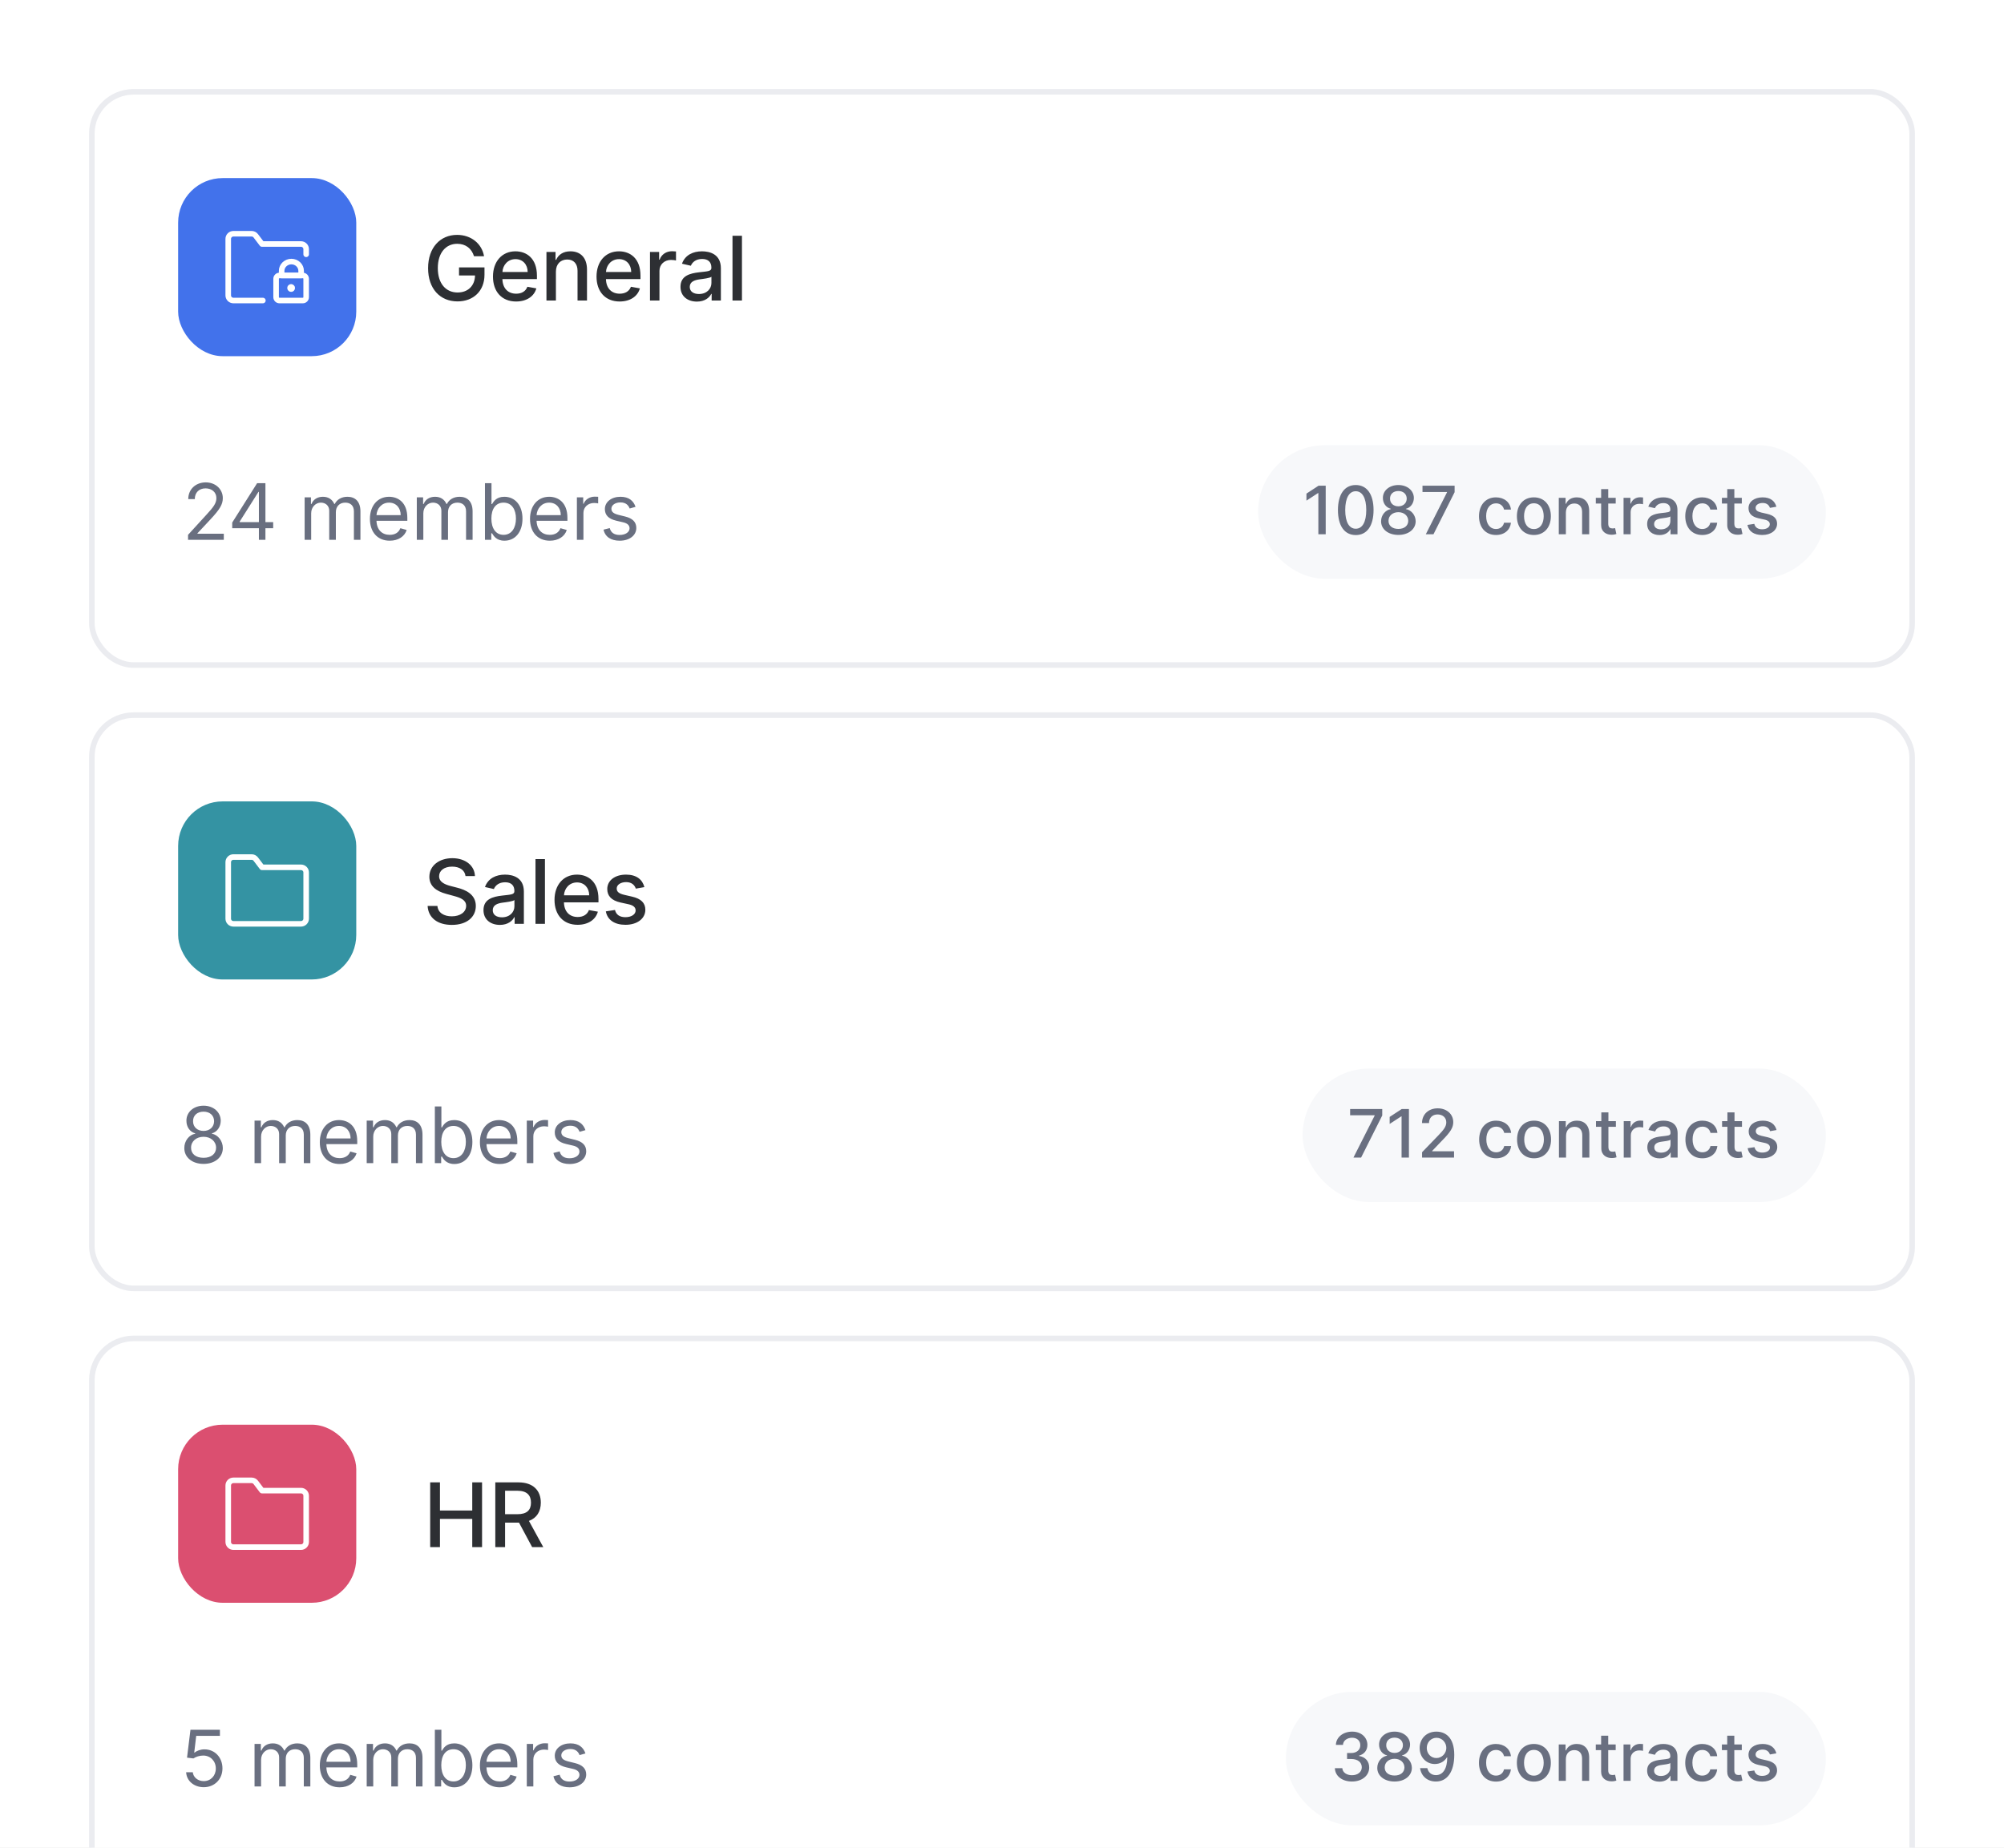 <?xml version="1.0" encoding="UTF-8"?> <svg xmlns="http://www.w3.org/2000/svg" width="360" height="332" viewBox="0 0 360 332" fill="none"><rect width="360" height="332" fill="#E5E5E5"></rect><g clip-path="url(#clip0)"><rect width="360" height="360" fill="white"></rect><rect x="16.5" y="16.5" width="327" height="103" rx="7.5" fill="white"></rect><rect x="32" y="32" width="32" height="32" rx="8" fill="#4272EB"></rect><path d="M47.222 54H41.933C41.686 54 41.448 53.903 41.273 53.73C41.098 53.556 41 53.322 41 53.077V42.923C41 42.678 41.098 42.444 41.273 42.27C41.448 42.097 41.686 42 41.933 42H45.2C45.345 42 45.488 42.033 45.617 42.097C45.747 42.161 45.86 42.255 45.947 42.369L47.067 43.846H54.067C54.314 43.846 54.552 43.943 54.727 44.117C54.902 44.29 55 44.524 55 44.769V45.692" stroke="white" stroke-linecap="round" stroke-linejoin="round"></path><path d="M54.4 49.5H50.2C49.868 49.5 49.6 49.769 49.6 50.1V53.4C49.6 53.731 49.868 54 50.2 54H54.4C54.731 54 54.999 53.731 54.999 53.4V50.1C54.999 49.769 54.731 49.5 54.4 49.5Z" stroke="white" stroke-linecap="round" stroke-linejoin="round"></path><path d="M52.3 51.551C52.339 51.551 52.378 51.562 52.411 51.584C52.444 51.606 52.469 51.638 52.484 51.674C52.499 51.711 52.504 51.751 52.496 51.79C52.488 51.829 52.469 51.864 52.441 51.892C52.413 51.92 52.377 51.939 52.339 51.947C52.3 51.955 52.26 51.951 52.223 51.936C52.187 51.92 52.155 51.895 52.133 51.862C52.111 51.829 52.1 51.79 52.1 51.751C52.1 51.698 52.121 51.647 52.158 51.609C52.196 51.572 52.247 51.551 52.3 51.551" stroke="white" stroke-linecap="round" stroke-linejoin="round"></path><path d="M52.346 47C51.882 47 51.437 47.176 51.108 47.488C50.78 47.801 50.596 48.224 50.596 48.666V49.5H54.096V48.666C54.096 48.224 53.911 47.801 53.583 47.488C53.255 47.176 52.81 47 52.346 47Z" stroke="white" stroke-linecap="round" stroke-linejoin="round"></path><path d="M85.153 46.04H86.954C86.562 43.773 84.625 42.205 82.114 42.205C79.102 42.205 76.903 44.472 76.903 48.188C76.903 51.869 79.04 54.159 82.193 54.159C85.017 54.159 87.034 52.307 87.034 49.369V48.045H82.46V49.494H85.335C85.296 51.369 84.057 52.557 82.193 52.557C80.142 52.557 78.648 51.006 78.648 48.176C78.648 45.358 80.153 43.807 82.125 43.807C83.671 43.807 84.716 44.659 85.153 46.04ZM92.712 54.176C94.615 54.176 95.962 53.239 96.348 51.818L94.74 51.528C94.433 52.352 93.695 52.773 92.729 52.773C91.274 52.773 90.297 51.83 90.252 50.148H96.456V49.545C96.456 46.392 94.57 45.159 92.593 45.159C90.161 45.159 88.558 47.011 88.558 49.693C88.558 52.403 90.138 54.176 92.712 54.176ZM90.257 48.875C90.325 47.636 91.223 46.562 92.604 46.562C93.922 46.562 94.786 47.54 94.791 48.875H90.257ZM99.864 48.818C99.864 47.426 100.716 46.631 101.898 46.631C103.051 46.631 103.75 47.386 103.75 48.653V54H105.449V48.449C105.449 46.29 104.262 45.159 102.478 45.159C101.165 45.159 100.307 45.767 99.904 46.693H99.796V45.273H98.165V54H99.864V48.818ZM111.313 54.176C113.216 54.176 114.563 53.239 114.949 51.818L113.341 51.528C113.035 52.352 112.296 52.773 111.33 52.773C109.875 52.773 108.898 51.83 108.853 50.148H115.057V49.545C115.057 46.392 113.171 45.159 111.194 45.159C108.762 45.159 107.16 47.011 107.16 49.693C107.16 52.403 108.739 54.176 111.313 54.176ZM108.858 48.875C108.927 47.636 109.824 46.562 111.205 46.562C112.523 46.562 113.387 47.54 113.392 48.875H108.858ZM116.766 54H118.465V48.67C118.465 47.528 119.346 46.705 120.55 46.705C120.903 46.705 121.3 46.767 121.437 46.807V45.182C121.266 45.159 120.931 45.142 120.715 45.142C119.692 45.142 118.817 45.722 118.499 46.659H118.408V45.273H116.766V54ZM125.192 54.193C126.636 54.193 127.448 53.46 127.772 52.807H127.84V54H129.499V48.205C129.499 45.665 127.499 45.159 126.113 45.159C124.533 45.159 123.079 45.795 122.511 47.386L124.107 47.75C124.357 47.131 124.994 46.534 126.136 46.534C127.232 46.534 127.795 47.108 127.795 48.097V48.136C127.795 48.756 127.158 48.744 125.59 48.926C123.937 49.119 122.244 49.551 122.244 51.534C122.244 53.25 123.533 54.193 125.192 54.193ZM125.562 52.83C124.602 52.83 123.908 52.398 123.908 51.557C123.908 50.648 124.715 50.324 125.698 50.193C126.249 50.119 127.556 49.972 127.8 49.727V50.852C127.8 51.886 126.977 52.83 125.562 52.83ZM133.285 42.364H131.586V54H133.285V42.364Z" fill="#2D2F33"></path><path d="M33.781 97H40.204V95.906H35.471V95.827L37.758 93.381C39.508 91.506 40.025 90.631 40.025 89.503C40.025 87.932 38.752 86.679 36.962 86.679C35.178 86.679 33.82 87.892 33.82 89.682H34.994C34.994 88.523 35.745 87.753 36.923 87.753C38.026 87.753 38.872 88.429 38.872 89.503C38.872 90.442 38.32 91.138 37.142 92.426L33.781 96.105V97ZM41.716 94.912H46.508V97H47.682V94.912H49.074V93.818H47.682V86.818H46.19L41.716 93.898V94.912ZM46.508 93.818H43.048V93.739L46.429 88.389H46.508V93.818ZM54.726 97H55.9V92.227C55.9 91.109 56.715 90.318 57.63 90.318C58.52 90.318 59.141 90.9 59.141 91.77V97H60.334V92.028C60.334 91.044 60.951 90.318 62.025 90.318C62.86 90.318 63.576 90.761 63.576 91.889V97H64.749V91.889C64.749 90.094 63.785 89.264 62.422 89.264C61.329 89.264 60.528 89.766 60.135 90.557H60.056C59.678 89.742 59.012 89.264 58.008 89.264C57.013 89.264 56.277 89.742 55.959 90.557H55.86V89.364H54.726V97ZM70.012 97.159C71.563 97.159 72.697 96.383 73.055 95.23L71.921 94.912C71.623 95.707 70.932 96.105 70.012 96.105C68.635 96.105 67.685 95.215 67.631 93.579H73.174V93.082C73.174 90.239 71.484 89.264 69.893 89.264C67.825 89.264 66.452 90.895 66.452 93.242C66.452 95.588 67.805 97.159 70.012 97.159ZM67.631 92.565C67.71 91.377 68.55 90.318 69.893 90.318C71.165 90.318 71.981 91.273 71.981 92.565H67.631ZM74.875 97H76.048V92.227C76.048 91.109 76.863 90.318 77.778 90.318C78.668 90.318 79.29 90.9 79.29 91.77V97H80.483V92.028C80.483 91.044 81.099 90.318 82.173 90.318C83.008 90.318 83.724 90.761 83.724 91.889V97H84.897V91.889C84.897 90.094 83.933 89.264 82.571 89.264C81.477 89.264 80.677 89.766 80.284 90.557H80.204C79.826 89.742 79.16 89.264 78.156 89.264C77.162 89.264 76.426 89.742 76.108 90.557H76.008V89.364H74.875V97ZM87.118 97H88.251V95.827H88.391C88.649 96.244 89.146 97.159 90.618 97.159C92.527 97.159 93.859 95.628 93.859 93.202C93.859 90.796 92.527 89.264 90.598 89.264C89.106 89.264 88.649 90.179 88.391 90.577H88.291V86.818H87.118V97ZM88.271 93.182C88.271 91.472 89.027 90.318 90.459 90.318C91.95 90.318 92.686 91.571 92.686 93.182C92.686 94.812 91.93 96.105 90.459 96.105C89.047 96.105 88.271 94.912 88.271 93.182ZM98.772 97.159C100.323 97.159 101.456 96.383 101.814 95.23L100.681 94.912C100.382 95.707 99.691 96.105 98.772 96.105C97.395 96.105 96.445 95.215 96.39 93.579H101.934V93.082C101.934 90.239 100.243 89.264 98.652 89.264C96.584 89.264 95.212 90.895 95.212 93.242C95.212 95.588 96.564 97.159 98.772 97.159ZM96.39 92.565C96.47 91.377 97.31 90.318 98.652 90.318C99.925 90.318 100.74 91.273 100.74 92.565H96.39ZM103.634 97H104.808V92.168C104.808 91.133 105.623 90.378 106.737 90.378C107.05 90.378 107.373 90.438 107.453 90.457V89.264C107.318 89.254 107.01 89.244 106.836 89.244C105.921 89.244 105.126 89.761 104.847 90.517H104.768V89.364H103.634V97ZM114.169 91.074C113.801 89.99 112.975 89.264 111.464 89.264C109.853 89.264 108.66 90.179 108.66 91.472C108.66 92.526 109.286 93.231 110.688 93.56L111.961 93.858C112.732 94.037 113.095 94.405 113.095 94.932C113.095 95.588 112.399 96.125 111.305 96.125C110.345 96.125 109.744 95.712 109.535 94.892L108.421 95.171C108.695 96.468 109.764 97.159 111.325 97.159C113.1 97.159 114.308 96.19 114.308 94.872C114.308 93.808 113.642 93.137 112.279 92.804L111.146 92.526C110.241 92.302 109.833 91.999 109.833 91.412C109.833 90.756 110.529 90.278 111.464 90.278C112.488 90.278 112.911 90.845 113.115 91.372L114.169 91.074Z" fill="#696F80"></path><rect x="226" y="80" width="102" height="24" rx="12" fill="#F7F8FA"></rect><path d="M238.151 87.273H236.868L234.69 88.696V89.957L236.778 88.594H236.83V96H238.151V87.273ZM243.55 96.145C245.565 96.145 246.746 94.5 246.746 91.641C246.746 88.803 245.548 87.153 243.55 87.153C241.547 87.153 240.354 88.798 240.349 91.641C240.349 94.496 241.53 96.141 243.55 96.145ZM243.55 95.007C242.369 95.007 241.658 93.822 241.658 91.641C241.662 89.467 242.374 88.27 243.55 88.27C244.722 88.27 245.438 89.467 245.438 91.641C245.438 93.822 244.726 95.007 243.55 95.007ZM251.206 96.119C253.022 96.119 254.304 95.088 254.313 93.673C254.304 92.574 253.533 91.649 252.557 91.474V91.423C253.405 91.219 253.98 90.422 253.989 89.48C253.98 88.146 252.804 87.153 251.206 87.153C249.591 87.153 248.415 88.146 248.424 89.48C248.415 90.418 248.99 91.219 249.855 91.423V91.474C248.863 91.649 248.091 92.574 248.1 93.673C248.091 95.088 249.374 96.119 251.206 96.119ZM251.206 95.041C250.115 95.041 249.425 94.462 249.434 93.588C249.425 92.68 250.175 92.033 251.206 92.033C252.221 92.033 252.971 92.68 252.979 93.588C252.971 94.462 252.284 95.041 251.206 95.041ZM251.206 90.98C250.324 90.98 249.698 90.422 249.706 89.591C249.698 88.773 250.303 88.231 251.206 88.231C252.093 88.231 252.698 88.773 252.706 89.591C252.698 90.422 252.076 90.98 251.206 90.98ZM256.134 96H257.51L261.307 88.44V87.273H255.537V88.402H259.943V88.466L256.134 96ZM268.739 96.132C270.286 96.132 271.287 95.203 271.428 93.929H270.188C270.026 94.636 269.476 95.054 268.747 95.054C267.669 95.054 266.974 94.155 266.974 92.727C266.974 91.325 267.682 90.443 268.747 90.443C269.557 90.443 270.051 90.954 270.188 91.568H271.428C271.291 90.247 270.213 89.369 268.726 89.369C266.881 89.369 265.688 90.758 265.688 92.757C265.688 94.73 266.838 96.132 268.739 96.132ZM275.547 96.132C277.392 96.132 278.598 94.781 278.598 92.757C278.598 90.72 277.392 89.369 275.547 89.369C273.702 89.369 272.496 90.72 272.496 92.757C272.496 94.781 273.702 96.132 275.547 96.132ZM275.551 95.062C274.346 95.062 273.783 94.01 273.783 92.753C273.783 91.5 274.346 90.435 275.551 90.435C276.749 90.435 277.311 91.5 277.311 92.753C277.311 94.01 276.749 95.062 275.551 95.062ZM281.295 92.114C281.295 91.07 281.934 90.473 282.82 90.473C283.685 90.473 284.21 91.04 284.21 91.99V96H285.484V91.837C285.484 90.217 284.593 89.369 283.255 89.369C282.271 89.369 281.627 89.825 281.325 90.52H281.244V89.454H280.021V96H281.295V92.114ZM290.248 89.454H288.906V87.886H287.631V89.454H286.673V90.477H287.631V94.342C287.627 95.531 288.535 96.106 289.54 96.085C289.945 96.081 290.218 96.004 290.367 95.949L290.137 94.896C290.052 94.913 289.894 94.952 289.69 94.952C289.276 94.952 288.906 94.815 288.906 94.078V90.477H290.248V89.454ZM291.657 96H292.931V92.003C292.931 91.146 293.592 90.528 294.495 90.528C294.76 90.528 295.058 90.575 295.16 90.605V89.386C295.032 89.369 294.781 89.356 294.619 89.356C293.852 89.356 293.196 89.791 292.957 90.494H292.889V89.454H291.657V96ZM298.109 96.145C299.191 96.145 299.801 95.595 300.044 95.105H300.095V96H301.339V91.653C301.339 89.749 299.839 89.369 298.799 89.369C297.615 89.369 296.524 89.847 296.098 91.04L297.295 91.312C297.483 90.848 297.96 90.401 298.816 90.401C299.639 90.401 300.061 90.831 300.061 91.572V91.602C300.061 92.067 299.583 92.058 298.407 92.195C297.167 92.34 295.897 92.663 295.897 94.151C295.897 95.438 296.865 96.145 298.109 96.145ZM298.386 95.122C297.666 95.122 297.146 94.798 297.146 94.168C297.146 93.486 297.751 93.243 298.488 93.145C298.902 93.09 299.882 92.979 300.065 92.796V93.639C300.065 94.415 299.447 95.122 298.386 95.122ZM305.793 96.132C307.34 96.132 308.342 95.203 308.482 93.929H307.242C307.08 94.636 306.531 95.054 305.802 95.054C304.724 95.054 304.029 94.155 304.029 92.727C304.029 91.325 304.737 90.443 305.802 90.443C306.612 90.443 307.106 90.954 307.242 91.568H308.482C308.346 90.247 307.268 89.369 305.781 89.369C303.935 89.369 302.742 90.758 302.742 92.757C302.742 94.73 303.893 96.132 305.793 96.132ZM312.9 89.454H311.558V87.886H310.284V89.454H309.325V90.477H310.284V94.342C310.279 95.531 311.187 96.106 312.193 96.085C312.598 96.081 312.87 96.004 313.02 95.949L312.789 94.896C312.704 94.913 312.547 94.952 312.342 94.952C311.929 94.952 311.558 94.815 311.558 94.078V90.477H312.9V89.454ZM319.109 91.053C318.845 90.034 318.048 89.369 316.633 89.369C315.154 89.369 314.106 90.149 314.106 91.308C314.106 92.237 314.669 92.855 315.896 93.128L317.004 93.371C317.635 93.511 317.929 93.793 317.929 94.202C317.929 94.709 317.387 95.105 316.552 95.105C315.789 95.105 315.299 94.777 315.146 94.133L313.914 94.321C314.127 95.48 315.091 96.132 316.561 96.132C318.142 96.132 319.237 95.293 319.237 94.108C319.237 93.183 318.649 92.612 317.447 92.335L316.407 92.097C315.687 91.926 315.376 91.683 315.38 91.24C315.376 90.737 315.922 90.379 316.646 90.379C317.439 90.379 317.805 90.818 317.954 91.257L319.109 91.053Z" fill="#696F80"></path><rect x="16.5" y="16.5" width="327" height="103" rx="7.5" stroke="#EBECF0"></rect><rect x="16.5" y="128.5" width="327" height="103" rx="7.5" fill="white"></rect><rect x="32" y="144" width="32" height="32" rx="8" fill="#3493A3"></rect><path d="M55 156.769C55 156.524 54.902 156.29 54.727 156.117C54.552 155.943 54.314 155.846 54.067 155.846H47.067L45.947 154.369C45.86 154.255 45.747 154.162 45.617 154.097C45.488 154.033 45.345 154 45.2 154H41.933C41.686 154 41.448 154.097 41.273 154.27C41.098 154.443 41 154.678 41 154.923V165.077C41 165.322 41.098 165.557 41.273 165.73C41.448 165.903 41.686 166 41.933 166H54.067C54.314 166 54.552 165.903 54.727 165.73C54.902 165.557 55 165.322 55 165.077V156.769Z" stroke="white" stroke-linecap="round" stroke-linejoin="round"></path><path d="M83.625 157.42H85.318C85.267 155.557 83.619 154.205 81.256 154.205C78.921 154.205 77.131 155.54 77.131 157.545C77.131 159.165 78.29 160.114 80.159 160.619L81.534 160.994C82.778 161.324 83.739 161.733 83.739 162.767C83.739 163.903 82.653 164.653 81.159 164.653C79.807 164.653 78.682 164.051 78.579 162.784H76.818C76.932 164.892 78.562 166.193 81.171 166.193C83.903 166.193 85.477 164.756 85.477 162.784C85.477 160.688 83.608 159.875 82.131 159.511L80.994 159.216C80.085 158.983 78.875 158.557 78.881 157.443C78.881 156.455 79.784 155.722 81.216 155.722C82.551 155.722 83.5 156.347 83.625 157.42ZM89.803 166.193C91.246 166.193 92.058 165.46 92.382 164.807H92.45V166H94.109V160.205C94.109 157.665 92.109 157.159 90.723 157.159C89.144 157.159 87.689 157.795 87.121 159.386L88.718 159.75C88.968 159.131 89.604 158.534 90.746 158.534C91.843 158.534 92.405 159.108 92.405 160.097V160.136C92.405 160.756 91.769 160.744 90.2 160.926C88.547 161.119 86.854 161.551 86.854 163.534C86.854 165.25 88.144 166.193 89.803 166.193ZM90.172 164.83C89.212 164.83 88.519 164.398 88.519 163.557C88.519 162.648 89.325 162.324 90.308 162.193C90.859 162.119 92.166 161.972 92.411 161.727V162.852C92.411 163.886 91.587 164.83 90.172 164.83ZM97.895 154.364H96.196V166H97.895V154.364ZM103.766 166.176C105.669 166.176 107.016 165.239 107.402 163.818L105.794 163.528C105.488 164.352 104.749 164.773 103.783 164.773C102.329 164.773 101.351 163.83 101.306 162.148H107.51V161.545C107.51 158.392 105.624 157.159 103.647 157.159C101.215 157.159 99.613 159.011 99.613 161.693C99.613 164.403 101.192 166.176 103.766 166.176ZM101.311 160.875C101.38 159.636 102.277 158.562 103.658 158.562C104.976 158.562 105.84 159.54 105.846 160.875H101.311ZM115.759 159.403C115.407 158.045 114.344 157.159 112.458 157.159C110.486 157.159 109.089 158.199 109.089 159.744C109.089 160.983 109.839 161.807 111.475 162.17L112.952 162.494C113.793 162.682 114.185 163.057 114.185 163.602C114.185 164.278 113.464 164.807 112.35 164.807C111.333 164.807 110.68 164.369 110.475 163.511L108.833 163.761C109.117 165.307 110.401 166.176 112.361 166.176C114.469 166.176 115.93 165.057 115.93 163.477C115.93 162.244 115.145 161.483 113.543 161.114L112.157 160.795C111.197 160.568 110.782 160.244 110.787 159.653C110.782 158.983 111.509 158.506 112.475 158.506C113.532 158.506 114.02 159.091 114.219 159.676L115.759 159.403Z" fill="#2D2F33"></path><path d="M36.571 209.139C38.605 209.139 40.022 207.951 40.032 206.295C40.022 205.008 39.161 203.914 38.063 203.71V203.651C39.017 203.402 39.644 202.467 39.654 201.384C39.644 199.832 38.341 198.679 36.571 198.679C34.782 198.679 33.479 199.832 33.489 201.384C33.479 202.467 34.105 203.402 35.08 203.651V203.71C33.961 203.914 33.101 205.008 33.111 206.295C33.101 207.951 34.518 209.139 36.571 209.139ZM36.571 208.045C35.174 208.045 34.314 207.33 34.324 206.236C34.314 205.087 35.264 204.267 36.571 204.267C37.859 204.267 38.809 205.087 38.819 206.236C38.809 207.33 37.949 208.045 36.571 208.045ZM36.571 203.213C35.458 203.213 34.672 202.517 34.682 201.463C34.672 200.429 35.428 199.753 36.571 199.753C37.695 199.753 38.451 200.429 38.461 201.463C38.451 202.517 37.665 203.213 36.571 203.213ZM45.726 209H46.9V204.227C46.9 203.109 47.715 202.318 48.63 202.318C49.52 202.318 50.141 202.9 50.141 203.77V209H51.334V204.028C51.334 203.044 51.951 202.318 53.025 202.318C53.86 202.318 54.576 202.761 54.576 203.889V209H55.749V203.889C55.749 202.094 54.785 201.264 53.422 201.264C52.329 201.264 51.528 201.766 51.135 202.557H51.056C50.678 201.741 50.012 201.264 49.008 201.264C48.013 201.264 47.277 201.741 46.959 202.557H46.86V201.364H45.726V209ZM61.012 209.159C62.563 209.159 63.697 208.384 64.055 207.23L62.921 206.912C62.623 207.707 61.932 208.105 61.012 208.105C59.635 208.105 58.685 207.215 58.631 205.58H64.174V205.082C64.174 202.239 62.484 201.264 60.893 201.264C58.825 201.264 57.452 202.895 57.452 205.241C57.452 207.588 58.805 209.159 61.012 209.159ZM58.631 204.565C58.71 203.377 59.55 202.318 60.893 202.318C62.165 202.318 62.981 203.273 62.981 204.565H58.631ZM65.875 209H67.048V204.227C67.048 203.109 67.863 202.318 68.778 202.318C69.668 202.318 70.29 202.9 70.29 203.77V209H71.483V204.028C71.483 203.044 72.099 202.318 73.173 202.318C74.008 202.318 74.724 202.761 74.724 203.889V209H75.897V203.889C75.897 202.094 74.933 201.264 73.571 201.264C72.477 201.264 71.677 201.766 71.284 202.557H71.204C70.826 201.741 70.16 201.264 69.156 201.264C68.162 201.264 67.426 201.741 67.108 202.557H67.008V201.364H65.875V209ZM78.118 209H79.251V207.827H79.391C79.649 208.244 80.146 209.159 81.618 209.159C83.527 209.159 84.859 207.628 84.859 205.202C84.859 202.795 83.527 201.264 81.598 201.264C80.106 201.264 79.649 202.179 79.391 202.577H79.291V198.818H78.118V209ZM79.271 205.182C79.271 203.472 80.027 202.318 81.459 202.318C82.95 202.318 83.686 203.571 83.686 205.182C83.686 206.812 82.93 208.105 81.459 208.105C80.047 208.105 79.271 206.912 79.271 205.182ZM89.772 209.159C91.323 209.159 92.456 208.384 92.814 207.23L91.681 206.912C91.382 207.707 90.691 208.105 89.772 208.105C88.395 208.105 87.445 207.215 87.39 205.58H92.934V205.082C92.934 202.239 91.243 201.264 89.652 201.264C87.584 201.264 86.212 202.895 86.212 205.241C86.212 207.588 87.564 209.159 89.772 209.159ZM87.39 204.565C87.47 203.377 88.31 202.318 89.652 202.318C90.925 202.318 91.74 203.273 91.74 204.565H87.39ZM94.634 209H95.808V204.168C95.808 203.134 96.623 202.378 97.737 202.378C98.05 202.378 98.373 202.438 98.453 202.457V201.264C98.318 201.254 98.01 201.244 97.836 201.244C96.921 201.244 96.126 201.761 95.847 202.517H95.768V201.364H94.634V209ZM105.169 203.074C104.801 201.99 103.975 201.264 102.464 201.264C100.853 201.264 99.66 202.179 99.66 203.472C99.66 204.526 100.286 205.232 101.688 205.56L102.961 205.858C103.732 206.037 104.095 206.405 104.095 206.932C104.095 207.588 103.399 208.125 102.305 208.125C101.345 208.125 100.744 207.712 100.535 206.892L99.421 207.17C99.695 208.468 100.764 209.159 102.325 209.159C104.1 209.159 105.308 208.19 105.308 206.872C105.308 205.808 104.642 205.137 103.279 204.804L102.146 204.526C101.241 204.302 100.833 203.999 100.833 203.412C100.833 202.756 101.529 202.278 102.464 202.278C103.488 202.278 103.911 202.845 104.115 203.372L105.169 203.074Z" fill="#696F80"></path><rect x="234" y="192" width="94" height="24" rx="12" fill="#F7F8FA"></rect><path d="M243.134 208H244.51L248.307 200.44V199.273H242.537V200.402H246.943V200.466L243.134 208ZM253.1 199.273H251.817L249.64 200.696V201.957L251.728 200.594H251.779V208H253.1V199.273ZM255.461 208H261.205V206.871H257.276V206.807L259.01 204.991C260.608 203.376 261.064 202.605 261.064 201.629C261.064 200.227 259.922 199.153 258.277 199.153C256.645 199.153 255.452 200.21 255.452 201.804H256.709C256.705 200.866 257.31 200.253 258.252 200.253C259.138 200.253 259.811 200.798 259.811 201.668C259.811 202.439 259.351 202.993 258.414 203.986L255.461 207.045V208ZM268.77 208.132C270.317 208.132 271.318 207.203 271.459 205.929H270.219C270.057 206.636 269.507 207.054 268.778 207.054C267.7 207.054 267.006 206.155 267.006 204.727C267.006 203.325 267.713 202.443 268.778 202.443C269.588 202.443 270.082 202.955 270.219 203.568H271.459C271.322 202.247 270.244 201.369 268.757 201.369C266.912 201.369 265.719 202.759 265.719 204.757C265.719 206.73 266.869 208.132 268.77 208.132ZM275.578 208.132C277.424 208.132 278.63 206.781 278.63 204.757C278.63 202.72 277.424 201.369 275.578 201.369C273.733 201.369 272.527 202.72 272.527 204.757C272.527 206.781 273.733 208.132 275.578 208.132ZM275.583 207.062C274.377 207.062 273.814 206.01 273.814 204.753C273.814 203.5 274.377 202.435 275.583 202.435C276.78 202.435 277.343 203.5 277.343 204.753C277.343 206.01 276.78 207.062 275.583 207.062ZM281.326 204.114C281.326 203.07 281.965 202.473 282.852 202.473C283.717 202.473 284.241 203.04 284.241 203.99V208H285.515V203.837C285.515 202.217 284.624 201.369 283.286 201.369C282.302 201.369 281.658 201.825 281.356 202.52H281.275V201.455H280.052V208H281.326V204.114ZM290.279 201.455H288.937V199.886H287.663V201.455H286.704V202.477H287.663V206.342C287.658 207.531 288.566 208.107 289.572 208.085C289.977 208.081 290.249 208.004 290.398 207.949L290.168 206.896C290.083 206.913 289.925 206.952 289.721 206.952C289.308 206.952 288.937 206.815 288.937 206.078V202.477H290.279V201.455ZM291.689 208H292.963V204.003C292.963 203.146 293.623 202.528 294.527 202.528C294.791 202.528 295.089 202.575 295.191 202.605V201.386C295.064 201.369 294.812 201.357 294.65 201.357C293.883 201.357 293.227 201.791 292.988 202.494H292.92V201.455H291.689V208ZM298.14 208.145C299.223 208.145 299.832 207.595 300.075 207.105H300.126V208H301.37V203.653C301.37 201.749 299.87 201.369 298.831 201.369C297.646 201.369 296.555 201.847 296.129 203.04L297.326 203.312C297.514 202.848 297.991 202.401 298.848 202.401C299.67 202.401 300.092 202.831 300.092 203.572V203.602C300.092 204.067 299.615 204.058 298.439 204.195C297.199 204.339 295.929 204.663 295.929 206.151C295.929 207.438 296.896 208.145 298.14 208.145ZM298.417 207.122C297.697 207.122 297.177 206.798 297.177 206.168C297.177 205.486 297.782 205.243 298.52 205.145C298.933 205.089 299.913 204.979 300.096 204.795V205.639C300.096 206.415 299.478 207.122 298.417 207.122ZM305.825 208.132C307.371 208.132 308.373 207.203 308.513 205.929H307.273C307.112 206.636 306.562 207.054 305.833 207.054C304.755 207.054 304.06 206.155 304.06 204.727C304.06 203.325 304.768 202.443 305.833 202.443C306.643 202.443 307.137 202.955 307.273 203.568H308.513C308.377 202.247 307.299 201.369 305.812 201.369C303.967 201.369 302.773 202.759 302.773 204.757C302.773 206.73 303.924 208.132 305.825 208.132ZM312.931 201.455H311.589V199.886H310.315V201.455H309.356V202.477H310.315V206.342C310.311 207.531 311.218 208.107 312.224 208.085C312.629 208.081 312.902 208.004 313.051 207.949L312.821 206.896C312.735 206.913 312.578 206.952 312.373 206.952C311.96 206.952 311.589 206.815 311.589 206.078V202.477H312.931V201.455ZM319.14 203.053C318.876 202.034 318.079 201.369 316.664 201.369C315.186 201.369 314.137 202.149 314.137 203.308C314.137 204.237 314.7 204.855 315.927 205.128L317.035 205.371C317.666 205.511 317.96 205.793 317.96 206.202C317.96 206.709 317.419 207.105 316.583 207.105C315.821 207.105 315.331 206.777 315.177 206.134L313.946 206.321C314.159 207.48 315.122 208.132 316.592 208.132C318.173 208.132 319.268 207.293 319.268 206.108C319.268 205.183 318.68 204.612 317.478 204.335L316.439 204.097C315.718 203.926 315.407 203.683 315.412 203.24C315.407 202.737 315.953 202.379 316.677 202.379C317.47 202.379 317.836 202.818 317.985 203.257L319.14 203.053Z" fill="#696F80"></path><rect x="16.5" y="128.5" width="327" height="103" rx="7.5" stroke="#EBECF0"></rect><rect x="16.5" y="240.5" width="327" height="103" rx="7.5" fill="white"></rect><rect x="32" y="256" width="32" height="32" rx="8" fill="#DB4F70"></rect><path d="M55 268.769C55 268.524 54.902 268.29 54.727 268.117C54.552 267.943 54.314 267.846 54.067 267.846H47.067L45.947 266.369C45.86 266.255 45.747 266.162 45.617 266.097C45.488 266.033 45.345 266 45.2 266H41.933C41.686 266 41.448 266.097 41.273 266.27C41.098 266.443 41 266.678 41 266.923V277.077C41 277.322 41.098 277.557 41.273 277.73C41.448 277.903 41.686 278 41.933 278H54.067C54.314 278 54.552 277.903 54.727 277.73C54.902 277.557 55 277.322 55 277.077V268.769Z" stroke="white" stroke-linecap="round" stroke-linejoin="round"></path><path d="M77.278 278H79.034V272.926H84.835V278H86.597V266.364H84.835V271.42H79.034V266.364H77.278V278ZM88.977 278H90.733V273.597H93.12C93.159 273.597 93.193 273.597 93.233 273.597L95.597 278H97.597L95.017 273.29C96.443 272.761 97.153 271.574 97.153 270.011C97.153 267.869 95.824 266.364 93.125 266.364H88.977V278ZM90.733 272.085V267.869H92.938C94.671 267.869 95.386 268.693 95.386 270.011C95.386 271.324 94.671 272.085 92.96 272.085H90.733Z" fill="#2D2F33"></path><path d="M36.601 321.139C38.54 321.139 39.962 319.707 39.962 317.759C39.962 315.785 38.59 314.338 36.721 314.338C36.034 314.338 35.368 314.582 34.951 314.915H34.891L35.249 311.912H39.505V310.818H34.215L33.598 315.83L34.752 315.969C35.174 315.665 35.895 315.447 36.522 315.452C37.819 315.462 38.769 316.446 38.769 317.778C38.769 319.086 37.854 320.045 36.601 320.045C35.557 320.045 34.727 319.374 34.632 318.455H33.439C33.514 320.006 34.851 321.139 36.601 321.139ZM45.726 321H46.9V316.227C46.9 315.109 47.715 314.318 48.63 314.318C49.52 314.318 50.141 314.9 50.141 315.77V321H51.334V316.028C51.334 315.044 51.951 314.318 53.025 314.318C53.86 314.318 54.576 314.761 54.576 315.889V321H55.749V315.889C55.749 314.094 54.785 313.264 53.422 313.264C52.329 313.264 51.528 313.766 51.135 314.557H51.056C50.678 313.741 50.012 313.264 49.008 313.264C48.013 313.264 47.277 313.741 46.959 314.557H46.86V313.364H45.726V321ZM61.012 321.159C62.563 321.159 63.697 320.384 64.055 319.23L62.921 318.912C62.623 319.707 61.932 320.105 61.012 320.105C59.635 320.105 58.685 319.215 58.631 317.58H64.174V317.082C64.174 314.239 62.484 313.264 60.893 313.264C58.825 313.264 57.452 314.895 57.452 317.241C57.452 319.588 58.805 321.159 61.012 321.159ZM58.631 316.565C58.71 315.377 59.55 314.318 60.893 314.318C62.165 314.318 62.981 315.273 62.981 316.565H58.631ZM65.875 321H67.048V316.227C67.048 315.109 67.863 314.318 68.778 314.318C69.668 314.318 70.29 314.9 70.29 315.77V321H71.483V316.028C71.483 315.044 72.099 314.318 73.173 314.318C74.008 314.318 74.724 314.761 74.724 315.889V321H75.897V315.889C75.897 314.094 74.933 313.264 73.571 313.264C72.477 313.264 71.677 313.766 71.284 314.557H71.204C70.826 313.741 70.16 313.264 69.156 313.264C68.162 313.264 67.426 313.741 67.108 314.557H67.008V313.364H65.875V321ZM78.118 321H79.251V319.827H79.391C79.649 320.244 80.146 321.159 81.618 321.159C83.527 321.159 84.859 319.628 84.859 317.202C84.859 314.795 83.527 313.264 81.598 313.264C80.106 313.264 79.649 314.179 79.391 314.577H79.291V310.818H78.118V321ZM79.271 317.182C79.271 315.472 80.027 314.318 81.459 314.318C82.95 314.318 83.686 315.571 83.686 317.182C83.686 318.812 82.93 320.105 81.459 320.105C80.047 320.105 79.271 318.912 79.271 317.182ZM89.772 321.159C91.323 321.159 92.456 320.384 92.814 319.23L91.681 318.912C91.382 319.707 90.691 320.105 89.772 320.105C88.395 320.105 87.445 319.215 87.39 317.58H92.934V317.082C92.934 314.239 91.243 313.264 89.652 313.264C87.584 313.264 86.212 314.895 86.212 317.241C86.212 319.588 87.564 321.159 89.772 321.159ZM87.39 316.565C87.47 315.377 88.31 314.318 89.652 314.318C90.925 314.318 91.74 315.273 91.74 316.565H87.39ZM94.634 321H95.808V316.168C95.808 315.134 96.623 314.378 97.737 314.378C98.05 314.378 98.373 314.438 98.453 314.457V313.264C98.318 313.254 98.01 313.244 97.836 313.244C96.921 313.244 96.126 313.761 95.847 314.517H95.768V313.364H94.634V321ZM105.169 315.074C104.801 313.99 103.975 313.264 102.464 313.264C100.853 313.264 99.66 314.179 99.66 315.472C99.66 316.526 100.286 317.232 101.688 317.56L102.961 317.858C103.732 318.037 104.095 318.405 104.095 318.932C104.095 319.588 103.399 320.125 102.305 320.125C101.345 320.125 100.744 319.712 100.535 318.892L99.421 319.17C99.695 320.468 100.764 321.159 102.325 321.159C104.1 321.159 105.308 320.19 105.308 318.872C105.308 317.808 104.642 317.137 103.279 316.804L102.146 316.526C101.241 316.302 100.833 315.999 100.833 315.412C100.833 314.756 101.529 314.278 102.464 314.278C103.488 314.278 103.911 314.845 104.115 315.372L105.169 315.074Z" fill="#696F80"></path><rect x="231" y="304" width="97" height="24" rx="12" fill="#F7F8FA"></rect><path d="M242.878 320.119C244.659 320.119 245.967 319.054 245.963 317.605C245.967 316.501 245.298 315.709 244.139 315.53V315.462C245.051 315.227 245.643 314.511 245.639 313.531C245.643 312.249 244.591 311.153 242.912 311.153C241.31 311.153 240.023 312.121 239.98 313.54H241.254C241.284 312.739 242.038 312.253 242.895 312.253C243.786 312.253 244.369 312.794 244.365 313.599C244.369 314.443 243.692 314.997 242.724 314.997H241.987V316.071H242.724C243.935 316.071 244.634 316.685 244.634 317.562C244.634 318.411 243.896 318.986 242.869 318.986C241.923 318.986 241.186 318.5 241.135 317.724H239.797C239.852 319.148 241.114 320.119 242.878 320.119ZM250.523 320.119C252.338 320.119 253.621 319.088 253.629 317.673C253.621 316.574 252.849 315.649 251.874 315.474V315.423C252.722 315.219 253.297 314.422 253.305 313.48C253.297 312.146 252.121 311.153 250.523 311.153C248.908 311.153 247.732 312.146 247.74 313.48C247.732 314.418 248.307 315.219 249.172 315.423V315.474C248.179 315.649 247.408 316.574 247.416 317.673C247.408 319.088 248.69 320.119 250.523 320.119ZM250.523 319.041C249.432 319.041 248.741 318.462 248.75 317.588C248.741 316.68 249.491 316.033 250.523 316.033C251.537 316.033 252.287 316.68 252.295 317.588C252.287 318.462 251.601 319.041 250.523 319.041ZM250.523 314.98C249.641 314.98 249.014 314.422 249.023 313.591C249.014 312.773 249.619 312.232 250.523 312.232C251.409 312.232 252.014 312.773 252.023 313.591C252.014 314.422 251.392 314.98 250.523 314.98ZM258.058 311.153C256.225 311.136 255.028 312.453 255.028 314.107C255.032 315.773 256.238 316.974 257.751 316.974C258.676 316.974 259.468 316.523 259.916 315.79H259.984C259.98 317.797 259.225 318.969 257.947 318.969C257.112 318.969 256.575 318.457 256.404 317.712H255.105C255.297 319.122 256.387 320.119 257.947 320.119C259.975 320.119 261.245 318.376 261.245 315.321C261.241 312.134 259.613 311.166 258.058 311.153ZM258.062 312.261C259.072 312.261 259.818 313.118 259.818 314.077C259.822 315.048 259.034 315.901 258.037 315.901C257.035 315.901 256.311 315.099 256.306 314.089C256.306 313.075 257.061 312.261 258.062 312.261ZM268.735 320.132C270.282 320.132 271.283 319.203 271.424 317.929H270.184C270.022 318.636 269.472 319.054 268.743 319.054C267.665 319.054 266.971 318.155 266.971 316.727C266.971 315.325 267.678 314.443 268.743 314.443C269.553 314.443 270.047 314.955 270.184 315.568H271.424C271.287 314.247 270.209 313.369 268.722 313.369C266.877 313.369 265.684 314.759 265.684 316.757C265.684 318.73 266.834 320.132 268.735 320.132ZM275.543 320.132C277.388 320.132 278.594 318.781 278.594 316.757C278.594 314.72 277.388 313.369 275.543 313.369C273.698 313.369 272.492 314.72 272.492 316.757C272.492 318.781 273.698 320.132 275.543 320.132ZM275.548 319.062C274.342 319.062 273.779 318.01 273.779 316.753C273.779 315.5 274.342 314.435 275.548 314.435C276.745 314.435 277.308 315.5 277.308 316.753C277.308 318.01 276.745 319.062 275.548 319.062ZM281.291 316.114C281.291 315.07 281.93 314.473 282.816 314.473C283.681 314.473 284.206 315.04 284.206 315.99V320H285.48V315.837C285.48 314.217 284.589 313.369 283.251 313.369C282.267 313.369 281.623 313.825 281.321 314.52H281.24V313.455H280.017V320H281.291V316.114ZM290.244 313.455H288.902V311.886H287.627V313.455H286.669V314.477H287.627V318.342C287.623 319.531 288.531 320.107 289.537 320.085C289.941 320.081 290.214 320.004 290.363 319.949L290.133 318.896C290.048 318.913 289.89 318.952 289.686 318.952C289.272 318.952 288.902 318.815 288.902 318.078V314.477H290.244V313.455ZM291.653 320H292.928V316.003C292.928 315.146 293.588 314.528 294.491 314.528C294.756 314.528 295.054 314.575 295.156 314.605V313.386C295.028 313.369 294.777 313.357 294.615 313.357C293.848 313.357 293.192 313.791 292.953 314.494H292.885V313.455H291.653V320ZM298.105 320.145C299.188 320.145 299.797 319.595 300.04 319.105H300.091V320H301.335V315.653C301.335 313.749 299.835 313.369 298.795 313.369C297.611 313.369 296.52 313.847 296.094 315.04L297.291 315.312C297.479 314.848 297.956 314.401 298.812 314.401C299.635 314.401 300.057 314.831 300.057 315.572V315.602C300.057 316.067 299.58 316.058 298.403 316.195C297.163 316.339 295.893 316.663 295.893 318.151C295.893 319.438 296.861 320.145 298.105 320.145ZM298.382 319.122C297.662 319.122 297.142 318.798 297.142 318.168C297.142 317.486 297.747 317.243 298.484 317.145C298.898 317.089 299.878 316.979 300.061 316.795V317.639C300.061 318.415 299.443 319.122 298.382 319.122ZM305.789 320.132C307.336 320.132 308.338 319.203 308.478 317.929H307.238C307.076 318.636 306.527 319.054 305.798 319.054C304.72 319.054 304.025 318.155 304.025 316.727C304.025 315.325 304.733 314.443 305.798 314.443C306.608 314.443 307.102 314.955 307.238 315.568H308.478C308.342 314.247 307.264 313.369 305.777 313.369C303.931 313.369 302.738 314.759 302.738 316.757C302.738 318.73 303.889 320.132 305.789 320.132ZM312.896 313.455H311.554V311.886H310.28V313.455H309.321V314.477H310.28V318.342C310.276 319.531 311.183 320.107 312.189 320.085C312.594 320.081 312.866 320.004 313.016 319.949L312.786 318.896C312.7 318.913 312.543 318.952 312.338 318.952C311.925 318.952 311.554 318.815 311.554 318.078V314.477H312.896V313.455ZM319.105 315.053C318.841 314.034 318.044 313.369 316.629 313.369C315.151 313.369 314.102 314.149 314.102 315.308C314.102 316.237 314.665 316.855 315.892 317.128L317 317.371C317.631 317.511 317.925 317.793 317.925 318.202C317.925 318.709 317.384 319.105 316.548 319.105C315.786 319.105 315.295 318.777 315.142 318.134L313.911 318.321C314.124 319.48 315.087 320.132 316.557 320.132C318.138 320.132 319.233 319.293 319.233 318.108C319.233 317.183 318.645 316.612 317.443 316.335L316.403 316.097C315.683 315.926 315.372 315.683 315.376 315.24C315.372 314.737 315.918 314.379 316.642 314.379C317.435 314.379 317.801 314.818 317.95 315.257L319.105 315.053Z" fill="#696F80"></path><rect x="16.5" y="240.5" width="327" height="103" rx="7.5" stroke="#EBECF0"></rect></g><defs><clipPath id="clip0"><rect width="360" height="332" fill="white"></rect></clipPath></defs></svg> 